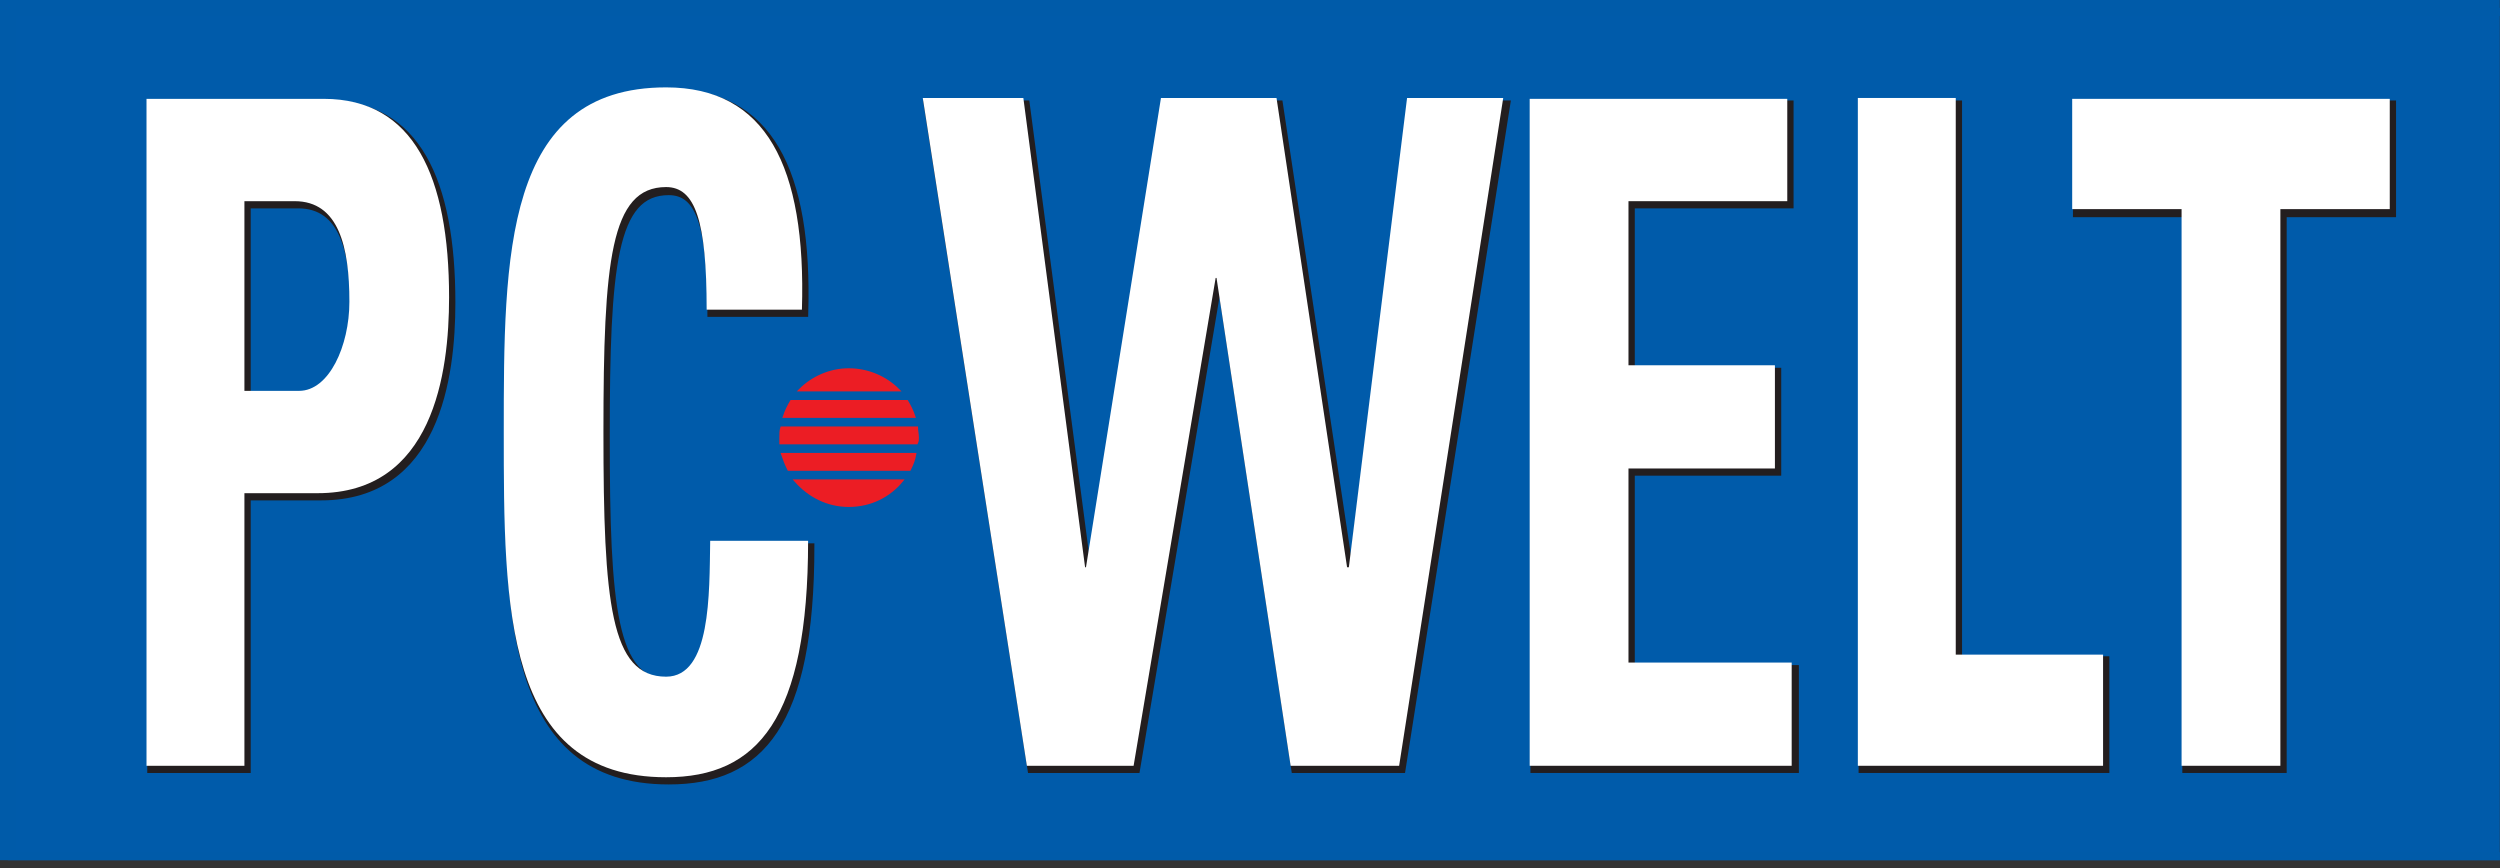<?xml version="1.0" encoding="UTF-8" standalone="no"?>
<!-- Created with Inkscape (http://www.inkscape.org/) -->
<svg
   xmlns:dc="http://purl.org/dc/elements/1.1/"
   xmlns:cc="http://web.resource.org/cc/"
   xmlns:rdf="http://www.w3.org/1999/02/22-rdf-syntax-ns#"
   xmlns:svg="http://www.w3.org/2000/svg"
   xmlns="http://www.w3.org/2000/svg"
   xmlns:sodipodi="http://sodipodi.sourceforge.net/DTD/sodipodi-0.dtd"
   xmlns:inkscape="http://www.inkscape.org/namespaces/inkscape"
   width="836.758"
   height="290.575"
   id="svg127772"
   sodipodi:version="0.32"
   inkscape:version="0.44"
   version="1.0"
   sodipodi:docbase="C:\Dokumente und Einstellungen\Andreas\Eigene Dateien\Eigene Bilder\sonstiges\Logos\Vektor"
   sodipodi:docname="PCWelt-Logo.svg">
  <rect width="100%" height="100%" fill="#333333" stroke="none"/>
  <defs
     id="defs127774">
    <clipPath
       clip-rule="nonzero"
       id="clp766">
<path
   id="path7617"
   d="M 353.2,269.72 L 381.55,269.72 L 381.55,259.96 L 353.2,259.96 L 353.2,269.72 z " />

</clipPath>
    <clipPath
       clip-rule="nonzero"
       id="clp767">
<path
   id="path7626"
   d="M 353.2,269.72 L 381.55,269.72 L 381.55,259.96 L 353.2,259.96 L 353.2,269.72 z " />

</clipPath>
    <clipPath
       clip-rule="nonzero"
       id="clp768">
<path
   id="path7694"
   d="M 884.27,1291.1 L 1053.9,1291.1 L 1053.9,1266.6 L 884.27,1266.6 L 884.27,1291.1 z " />

</clipPath>
    <clipPath
       clip-rule="nonzero"
       id="clp769">
<path
   id="path7724"
   d="M 884.27,1291.1 L 1053.9,1291.1 L 1053.9,1266.6 L 884.27,1266.6 L 884.27,1291.1 z " />

</clipPath>
  </defs>
  <sodipodi:namedview
     id="base"
     pagecolor="#ffffff"
     bordercolor="#666666"
     borderopacity="1.0"
     inkscape:pageopacity="0.0"
     inkscape:pageshadow="2"
     inkscape:zoom="0.35"
     inkscape:cx="381.7"
     inkscape:cy="409.02307"
     inkscape:document-units="px"
     inkscape:current-layer="layer1"
     inkscape:window-width="904"
     inkscape:window-height="574"
     inkscape:window-x="138"
     inkscape:window-y="138" />
  <g
     inkscape:label="Ebene 1"
     inkscape:groupmode="layer"
     id="layer1"
     transform="translate(-1094.25,163.422)">
    <g
       id="g128826">
      <g
         transform="matrix(29.525,0,0,-29.527,-9334.324,7800.331)"
         clip-path="url(#clp766)"
         id="g7619"
         style="font-size:3.153px;letter-spacing:-0.063;word-spacing:0;fill:#ec1d24;fill-rule:nonzero;stroke:none;stroke-width:0.058;stroke-linecap:butt;stroke-linejoin:miter;stroke-miterlimit:4;stroke-dasharray:none;font-family:fnt0, &quot;Futura&quot;, Arial">
<path
   style="fill:#005baa;fill-rule:nonzero;stroke:none"
   d="M 353.3,269.62 L 381.55,269.62 L 381.55,259.96 L 353.3,259.96 L 353.3,269.62 z "
   class="ps0325"
   id="path7621" />

</g>
      <g
         transform="matrix(29.525,0,0,-29.527,-9334.324,7800.331)"
         clip-path="url(#clp767)"
         id="g7628"
         style="font-size:3.153px;letter-spacing:-0.063;word-spacing:0;fill:#ec1d24;fill-rule:nonzero;stroke:none;stroke-width:0.058;stroke-linecap:butt;stroke-linejoin:miter;stroke-miterlimit:4;stroke-dasharray:none;font-family:fnt0, &quot;Futura&quot;, Arial">
<path
   style="fill:none;stroke:#005ba9;stroke-width:0.181"
   d="M 353.3,259.96 L 381.95,259.96 L 381.95,269.62 L 353.3,269.62 L 353.3,259.96 z "
   class="ps0326 ps167"
   id="path7630" />

</g>
      <path
         id="path7633"
         class="ps07 ps166 ps20"
         d="M 1177.236,-94.61 L 1194.067,-94.61 C 1208.829,-94.61 1212.376,-79.255 1212.376,-60.948 C 1212.376,-46.185 1205.582,-31.126 1195.84,-31.126 L 1177.236,-31.126 L 1177.236,-94.61 z M 1144.465,94.364 L 1177.236,94.364 L 1177.236,3.126 L 1201.745,3.126 C 1240.422,3.126 1245.737,-37.032 1245.737,-62.129 C 1245.737,-102.877 1233.927,-128.861 1203.813,-128.861 L 1144.465,-128.861 L 1144.465,94.364"
         style="font-size:3.153px;letter-spacing:-0.063;word-spacing:0;fill:#231e1f;fill-rule:nonzero;stroke:none;stroke-width:0.058;stroke-linecap:butt;stroke-linejoin:miter;stroke-miterlimit:4;stroke-dasharray:none;font-family:fnt0, &quot;Futura&quot;, Arial" />
      <path
         id="path7635"
         class="ps013 ps133 ps20"
         d="M 1177.236,-94.61 L 1194.067,-94.61 C 1208.829,-94.61 1212.376,-79.255 1212.376,-60.948 C 1212.376,-46.185 1205.582,-31.126 1195.84,-31.126 L 1177.236,-31.126 L 1177.236,-94.61 z M 1144.465,94.364 L 1177.236,94.364 L 1177.236,3.126 L 1201.745,3.126 C 1240.422,3.126 1245.737,-37.032 1245.737,-62.129 C 1245.737,-102.877 1233.927,-128.861 1203.813,-128.861 L 1144.465,-128.861 L 1144.465,94.364 z "
         style="font-size:3.153px;letter-spacing:-0.063;word-spacing:0;fill:none;stroke:#231e1f;stroke-width:1.86;stroke-linecap:butt;stroke-linejoin:miter;stroke-miterlimit:4;stroke-dasharray:none;font-family:fnt0, &quot;Futura&quot;, Arial" />
      <path
         id="path7637"
         class="ps07 ps133 ps20"
         d="M 1264.041,-17.248 C 1264.041,-76.303 1264.041,-132.699 1318.369,-132.699 C 1351.73,-132.699 1365.313,-106.42 1363.84,-58.291 L 1331.952,-58.291 C 1331.952,-88.113 1328.111,-99.038 1318.074,-99.038 C 1299.77,-99.038 1297.407,-74.531 1297.407,-17.248 C 1297.407,40.034 1299.77,64.837 1318.074,64.837 C 1333.426,64.837 1332.836,36.786 1333.131,19.365 L 1365.903,19.365 C 1365.903,79.01 1349.077,98.203 1318.074,98.203 C 1264.041,98.203 1264.041,41.215 1264.041,-17.248"
         style="font-size:3.153px;letter-spacing:-0.063;word-spacing:0;fill:#231e1f;fill-rule:nonzero;stroke:none;stroke-width:0.063;stroke-linecap:butt;stroke-linejoin:miter;stroke-miterlimit:4;stroke-dasharray:none;font-family:fnt0, &quot;Futura&quot;, Arial" />
      <path
         id="path7639"
         class="ps013 ps133 ps20"
         d="M 1264.041,-17.248 C 1264.041,-76.303 1264.041,-132.699 1318.369,-132.699 C 1351.73,-132.699 1365.313,-106.42 1363.84,-58.291 L 1331.952,-58.291 C 1331.952,-88.113 1328.111,-99.038 1318.074,-99.038 C 1299.77,-99.038 1297.407,-74.531 1297.407,-17.248 C 1297.407,40.034 1299.77,64.837 1318.074,64.837 C 1333.426,64.837 1332.836,36.786 1333.131,19.365 L 1365.903,19.365 C 1365.903,79.01 1349.077,98.203 1318.074,98.203 C 1264.041,98.203 1264.041,41.215 1264.041,-17.248 z "
         style="font-size:3.153px;letter-spacing:-0.063;word-spacing:0;fill:none;stroke:#231e1f;stroke-width:1.86;stroke-linecap:butt;stroke-linejoin:miter;stroke-miterlimit:4;stroke-dasharray:none;font-family:fnt0, &quot;Futura&quot;, Arial" />
      <path
         id="path7641"
         class="ps07 ps133 ps20"
         d="M 1404.29,-128.861 L 1437.946,-128.861 L 1458.613,27.928 L 1458.907,27.928 L 1484.006,-128.861 L 1522.682,-128.861 L 1546.302,27.928 L 1546.596,27.928 L 1566.379,-128.861 L 1598.856,-128.861 L 1563.722,94.364 L 1527.408,94.364 L 1502.604,-68.92 L 1502.31,-68.92 L 1474.853,94.364 L 1439.129,94.364 L 1404.29,-128.861"
         style="font-size:3.153px;letter-spacing:-0.063;word-spacing:0;fill:#231e1f;fill-rule:nonzero;stroke:none;stroke-width:0.063;stroke-linecap:butt;stroke-linejoin:miter;stroke-miterlimit:4;stroke-dasharray:none;font-family:fnt0, &quot;Futura&quot;, Arial" />
      <path
         id="path7643"
         class="ps013 ps133 ps20"
         d="M 1404.29,-128.861 L 1437.946,-128.861 L 1458.613,27.928 L 1458.907,27.928 L 1484.006,-128.861 L 1522.682,-128.861 L 1546.302,27.928 L 1546.596,27.928 L 1566.379,-128.861 L 1598.856,-128.861 L 1563.722,94.364 L 1527.408,94.364 L 1502.604,-68.92 L 1502.31,-68.92 L 1474.853,94.364 L 1439.129,94.364 L 1404.29,-128.861 z "
         style="font-size:3.153px;letter-spacing:-0.063;word-spacing:0;fill:none;stroke:#231e1f;stroke-width:1.86;stroke-linecap:butt;stroke-linejoin:miter;stroke-miterlimit:4;stroke-dasharray:none;font-family:fnt0, &quot;Futura&quot;, Arial" />
      <path
         id="path7645"
         class="ps07 ps133 ps20"
         d="M 1607.419,94.364 L 1607.419,-128.861 L 1693.634,-128.861 L 1693.634,-94.61 L 1640.49,-94.61 L 1640.49,-39.394 L 1689.503,-39.394 L 1689.503,-5.142 L 1640.49,-5.142 L 1640.49,60.113 L 1695.408,60.113 L 1695.408,94.364 L 1607.419,94.364"
         style="font-size:3.153px;letter-spacing:-0.063;word-spacing:0;fill:#231e1f;fill-rule:nonzero;stroke:none;stroke-width:0.063;stroke-linecap:butt;stroke-linejoin:miter;stroke-miterlimit:4;stroke-dasharray:none;font-family:fnt0, &quot;Futura&quot;, Arial" />
      <path
         id="path7647"
         class="ps013 ps133 ps20"
         d="M 1607.419,94.364 L 1607.419,-128.861 L 1693.634,-128.861 L 1693.634,-94.61 L 1640.49,-94.61 L 1640.49,-39.394 L 1689.503,-39.394 L 1689.503,-5.142 L 1640.49,-5.142 L 1640.49,60.113 L 1695.408,60.113 L 1695.408,94.364 L 1607.419,94.364 z "
         style="font-size:3.153px;letter-spacing:-0.063;word-spacing:0;fill:none;stroke:#231e1f;stroke-width:1.86;stroke-linecap:butt;stroke-linejoin:miter;stroke-miterlimit:4;stroke-dasharray:none;font-family:fnt0, &quot;Futura&quot;, Arial" />
      <path
         id="path7649"
         class="ps07 ps133 ps20"
         d="M 1717.254,94.364 L 1717.254,-128.861 L 1750.025,-128.861 L 1750.025,57.16 L 1799.332,57.16 L 1799.332,94.364 L 1717.254,94.364"
         style="font-size:3.153px;letter-spacing:-0.063;word-spacing:0;fill:#231e1f;fill-rule:nonzero;stroke:none;stroke-width:0.063;stroke-linecap:butt;stroke-linejoin:miter;stroke-miterlimit:4;stroke-dasharray:none;font-family:fnt0, &quot;Futura&quot;, Arial" />
      <path
         id="path7651"
         class="ps013 ps133 ps20"
         d="M 1717.254,94.364 L 1717.254,-128.861 L 1750.025,-128.861 L 1750.025,57.16 L 1799.332,57.16 L 1799.332,94.364 L 1717.254,94.364 z "
         style="font-size:3.153px;letter-spacing:-0.063;word-spacing:0;fill:none;stroke:#231e1f;stroke-width:1.86;stroke-linecap:butt;stroke-linejoin:miter;stroke-miterlimit:4;stroke-dasharray:none;font-family:fnt0, &quot;Futura&quot;, Arial" />
      <path
         id="path7653"
         class="ps07 ps133 ps20"
         d="M 1895.289,-128.861 L 1895.289,-91.657 L 1858.681,-91.657 L 1858.681,94.364 L 1825.61,94.364 L 1825.61,-91.657 L 1789.001,-91.657 L 1789.001,-128.861 L 1895.289,-128.861"
         style="font-size:3.153px;letter-spacing:-0.063;word-spacing:0;fill:#231e1f;fill-rule:nonzero;stroke:none;stroke-width:0.063;stroke-linecap:butt;stroke-linejoin:miter;stroke-miterlimit:4;stroke-dasharray:none;font-family:fnt0, &quot;Futura&quot;, Arial" />
      <path
         id="path7655"
         class="ps013 ps133 ps20"
         d="M 1895.289,-128.861 L 1895.289,-91.657 L 1858.681,-91.657 L 1858.681,94.364 L 1825.61,94.364 L 1825.61,-91.657 L 1789.001,-91.657 L 1789.001,-128.861 L 1895.289,-128.861 z "
         style="font-size:3.153px;letter-spacing:-0.063;word-spacing:0;fill:none;stroke:#231e1f;stroke-width:1.86;stroke-linecap:butt;stroke-linejoin:miter;stroke-miterlimit:4;stroke-dasharray:none;font-family:fnt0, &quot;Futura&quot;, Arial" />
      <path
         id="path7657"
         class="ps062 ps133 ps20"
         d="M 1400.448,-11.343 L 1356.161,-11.343 C 1356.751,-9.571 1357.34,-8.095 1358.229,-6.323 L 1398.679,-6.323 C 1399.564,-8.095 1400.153,-9.571 1400.448,-11.343"
         style="font-size:3.153px;letter-spacing:-0.063;word-spacing:0;fill:#ec1d24;fill-rule:nonzero;stroke:none;stroke-width:0.063;stroke-linecap:butt;stroke-linejoin:miter;stroke-miterlimit:4;stroke-dasharray:none;font-family:fnt0, &quot;Futura&quot;, Arial" />
      <path
         id="path7659"
         class="ps0327 ps168 ps20"
         d="M 1400.448,-11.343 L 1356.161,-11.343 C 1356.751,-9.571 1357.34,-8.095 1358.229,-6.323 L 1398.679,-6.323 C 1399.564,-8.095 1400.153,-9.571 1400.448,-11.343 z "
         style="font-size:3.153px;letter-spacing:-0.063;word-spacing:0;fill:none;stroke:#ec1d24;stroke-width:0.945;stroke-linecap:butt;stroke-linejoin:miter;stroke-miterlimit:4;stroke-dasharray:none;font-family:fnt0, &quot;Futura&quot;, Arial" />
      <path
         id="path7661"
         class="ps062 ps168 ps20"
         d="M 1401.037,-20.201 L 1355.867,-20.201 C 1355.572,-19.315 1355.572,-18.134 1355.572,-16.953 C 1355.572,-16.363 1355.572,-15.772 1355.572,-15.182 L 1401.037,-15.182 C 1401.337,-15.772 1401.337,-16.363 1401.337,-16.953 C 1401.337,-18.134 1401.037,-19.315 1401.037,-20.201"
         style="font-size:3.153px;letter-spacing:-0.063;word-spacing:0;fill:#ec1d24;fill-rule:nonzero;stroke:none;stroke-width:0.032;stroke-linecap:butt;stroke-linejoin:miter;stroke-miterlimit:4;stroke-dasharray:none;font-family:fnt0, &quot;Futura&quot;, Arial" />
      <path
         id="path7663"
         class="ps0327 ps168 ps20"
         d="M 1401.037,-20.201 L 1355.867,-20.201 C 1355.572,-19.315 1355.572,-18.134 1355.572,-16.953 C 1355.572,-16.363 1355.572,-15.772 1355.572,-15.182 L 1401.037,-15.182 C 1401.337,-15.772 1401.337,-16.363 1401.337,-16.953 C 1401.337,-18.134 1401.037,-19.315 1401.037,-20.201 z "
         style="font-size:3.153px;letter-spacing:-0.063;word-spacing:0;fill:none;stroke:#ec1d24;stroke-width:0.945;stroke-linecap:butt;stroke-linejoin:miter;stroke-miterlimit:4;stroke-dasharray:none;font-family:fnt0, &quot;Futura&quot;, Arial" />
      <path
         id="path7665"
         class="ps062 ps168 ps20"
         d="M 1360.592,-2.485 C 1365.019,2.535 1371.218,5.783 1378.307,5.783 C 1385.686,5.783 1391.885,2.535 1396.022,-2.485 L 1360.592,-2.485"
         style="font-size:3.153px;letter-spacing:-0.063;word-spacing:0;fill:#ec1d24;fill-rule:nonzero;stroke:none;stroke-width:0.032;stroke-linecap:butt;stroke-linejoin:miter;stroke-miterlimit:4;stroke-dasharray:none;font-family:fnt0, &quot;Futura&quot;, Arial" />
      <path
         id="path7667"
         class="ps0327 ps168 ps20"
         d="M 1360.592,-2.485 C 1365.019,2.535 1371.218,5.783 1378.307,5.783 C 1385.686,5.783 1391.885,2.535 1396.022,-2.485 L 1360.592,-2.485 z "
         style="font-size:3.153px;letter-spacing:-0.063;word-spacing:0;fill:none;stroke:#ec1d24;stroke-width:0.945;stroke-linecap:butt;stroke-linejoin:miter;stroke-miterlimit:4;stroke-dasharray:none;font-family:fnt0, &quot;Futura&quot;, Arial" />
      <path
         id="path7669"
         class="ps062 ps168 ps20"
         d="M 1394.838,-32.898 C 1390.706,-37.032 1384.802,-39.689 1378.307,-39.689 C 1372.108,-39.689 1366.198,-37.032 1362.066,-32.898 L 1394.838,-32.898"
         style="font-size:3.153px;letter-spacing:-0.063;word-spacing:0;fill:#ec1d24;fill-rule:nonzero;stroke:none;stroke-width:0.032;stroke-linecap:butt;stroke-linejoin:miter;stroke-miterlimit:4;stroke-dasharray:none;font-family:fnt0, &quot;Futura&quot;, Arial" />
      <path
         id="path7671"
         class="ps0327 ps168 ps20"
         d="M 1394.838,-32.898 C 1390.706,-37.032 1384.802,-39.689 1378.307,-39.689 C 1372.108,-39.689 1366.198,-37.032 1362.066,-32.898 L 1394.838,-32.898 z "
         style="font-size:3.153px;letter-spacing:-0.063;word-spacing:0;fill:none;stroke:#ec1d24;stroke-width:0.945;stroke-linecap:butt;stroke-linejoin:miter;stroke-miterlimit:4;stroke-dasharray:none;font-family:fnt0, &quot;Futura&quot;, Arial" />
      <path
         id="path7673"
         class="ps062 ps168 ps20"
         d="M 1356.751,-24.039 L 1400.153,-24.039 C 1399.564,-25.811 1398.679,-27.583 1397.79,-29.059 L 1359.114,-29.059 C 1358.229,-27.583 1357.34,-25.811 1356.751,-24.039"
         style="font-size:3.153px;letter-spacing:-0.063;word-spacing:0;fill:#ec1d24;fill-rule:nonzero;stroke:none;stroke-width:0.032;stroke-linecap:butt;stroke-linejoin:miter;stroke-miterlimit:4;stroke-dasharray:none;font-family:fnt0, &quot;Futura&quot;, Arial" />
      <path
         id="path7675"
         class="ps0327 ps168 ps20"
         d="M 1356.751,-24.039 L 1400.153,-24.039 C 1399.564,-25.811 1398.679,-27.583 1397.79,-29.059 L 1359.114,-29.059 C 1358.229,-27.583 1357.34,-25.811 1356.751,-24.039 z "
         style="font-size:3.153px;letter-spacing:-0.063;word-spacing:0;fill:none;stroke:#ec1d24;stroke-width:0.945;stroke-linecap:butt;stroke-linejoin:miter;stroke-miterlimit:4;stroke-dasharray:none;font-family:fnt0, &quot;Futura&quot;, Arial" />
      <path
         id="path7677"
         class="ps02 ps168 ps20"
         d="M 1176.057,-96.086 L 1192.888,-96.086 C 1207.65,-96.086 1211.192,-80.732 1211.192,-62.425 C 1211.192,-47.661 1204.403,-32.602 1194.361,-32.602 L 1176.057,-32.602 L 1176.057,-96.086 z M 1143.286,92.888 L 1176.057,92.888 L 1176.057,1.649 L 1200.561,1.649 C 1239.243,1.649 1244.558,-38.508 1244.558,-63.901 C 1244.558,-104.353 1232.748,-130.337 1202.629,-130.337 L 1143.286,-130.337 L 1143.286,92.888"
         style="font-size:3.153px;letter-spacing:-0.063;word-spacing:0;fill:white;fill-rule:nonzero;stroke:none;stroke-width:0.032;stroke-linecap:butt;stroke-linejoin:miter;stroke-miterlimit:4;stroke-dasharray:none;font-family:fnt0, &quot;Futura&quot;, Arial" />
      <path
         id="path7679"
         class="ps02 ps168 ps20"
         d="M 1262.862,-18.724 C 1262.862,-77.779 1262.862,-134.175 1317.19,-134.175 C 1350.551,-134.175 1364.134,-107.897 1362.656,-59.767 L 1330.768,-59.767 C 1330.768,-89.59 1326.932,-100.81 1317.19,-100.81 C 1298.586,-100.81 1296.223,-76.007 1296.223,-18.724 C 1296.223,38.263 1298.586,63.065 1317.19,63.065 C 1332.247,63.065 1331.658,35.31 1331.952,17.594 L 1364.724,17.594 C 1364.724,77.238 1347.893,96.726 1317.19,96.726 C 1262.862,96.726 1262.862,39.739 1262.862,-18.724"
         style="font-size:3.153px;letter-spacing:-0.063;word-spacing:0;fill:white;fill-rule:nonzero;stroke:none;stroke-width:0.032;stroke-linecap:butt;stroke-linejoin:miter;stroke-miterlimit:4;stroke-dasharray:none;font-family:fnt0, &quot;Futura&quot;, Arial" />
      <path
         id="path7681"
         class="ps02 ps168 ps20"
         d="M 1403.106,-130.632 L 1436.766,-130.632 L 1457.434,26.452 L 1457.728,26.452 L 1482.827,-130.632 L 1521.503,-130.632 L 1545.123,26.452 L 1545.712,26.452 L 1565.2,-130.632 L 1597.382,-130.632 L 1562.543,92.888 L 1526.229,92.888 L 1501.426,-70.397 L 1501.131,-70.397 L 1473.67,92.888 L 1437.946,92.888 L 1403.106,-130.632"
         style="font-size:3.153px;letter-spacing:-0.063;word-spacing:0;fill:white;fill-rule:nonzero;stroke:none;stroke-width:0.032;stroke-linecap:butt;stroke-linejoin:miter;stroke-miterlimit:4;stroke-dasharray:none;font-family:fnt0, &quot;Futura&quot;, Arial" />
      <path
         id="path7683"
         class="ps02 ps168 ps20"
         d="M 1606.24,92.888 L 1606.24,-130.337 L 1692.455,-130.337 L 1692.455,-96.086 L 1639.306,-96.086 L 1639.306,-41.165 L 1688.319,-41.165 L 1688.319,-6.619 L 1639.306,-6.619 L 1639.306,58.341 L 1693.929,58.341 L 1693.929,92.888 L 1606.24,92.888"
         style="font-size:3.153px;letter-spacing:-0.063;word-spacing:0;fill:white;fill-rule:nonzero;stroke:none;stroke-width:0.032;stroke-linecap:butt;stroke-linejoin:miter;stroke-miterlimit:4;stroke-dasharray:none;font-family:fnt0, &quot;Futura&quot;, Arial" />
      <path
         id="path7685"
         class="ps02 ps168 ps20"
         d="M 1716.075,92.888 L 1716.075,-130.632 L 1748.846,-130.632 L 1748.846,55.684 L 1798.153,55.684 L 1798.153,92.888 L 1716.075,92.888"
         style="font-size:3.153px;letter-spacing:-0.063;word-spacing:0;fill:white;fill-rule:nonzero;stroke:none;stroke-width:0.032;stroke-linecap:butt;stroke-linejoin:miter;stroke-miterlimit:4;stroke-dasharray:none;font-family:fnt0, &quot;Futura&quot;, Arial" />
      <path
         id="path7687"
         class="ps02 ps168 ps20"
         d="M 1894.11,-130.337 L 1894.11,-93.428 L 1857.497,-93.428 L 1857.497,92.888 L 1824.431,92.888 L 1824.431,-93.428 L 1787.818,-93.428 L 1787.818,-130.337 L 1894.11,-130.337"
         style="font-size:3.153px;letter-spacing:-0.063;word-spacing:0;fill:white;fill-rule:nonzero;stroke:none;stroke-width:0.032;stroke-linecap:butt;stroke-linejoin:miter;stroke-miterlimit:4;stroke-dasharray:none;font-family:fnt0, &quot;Futura&quot;, Arial" />
    </g>
  </g>
</svg>
